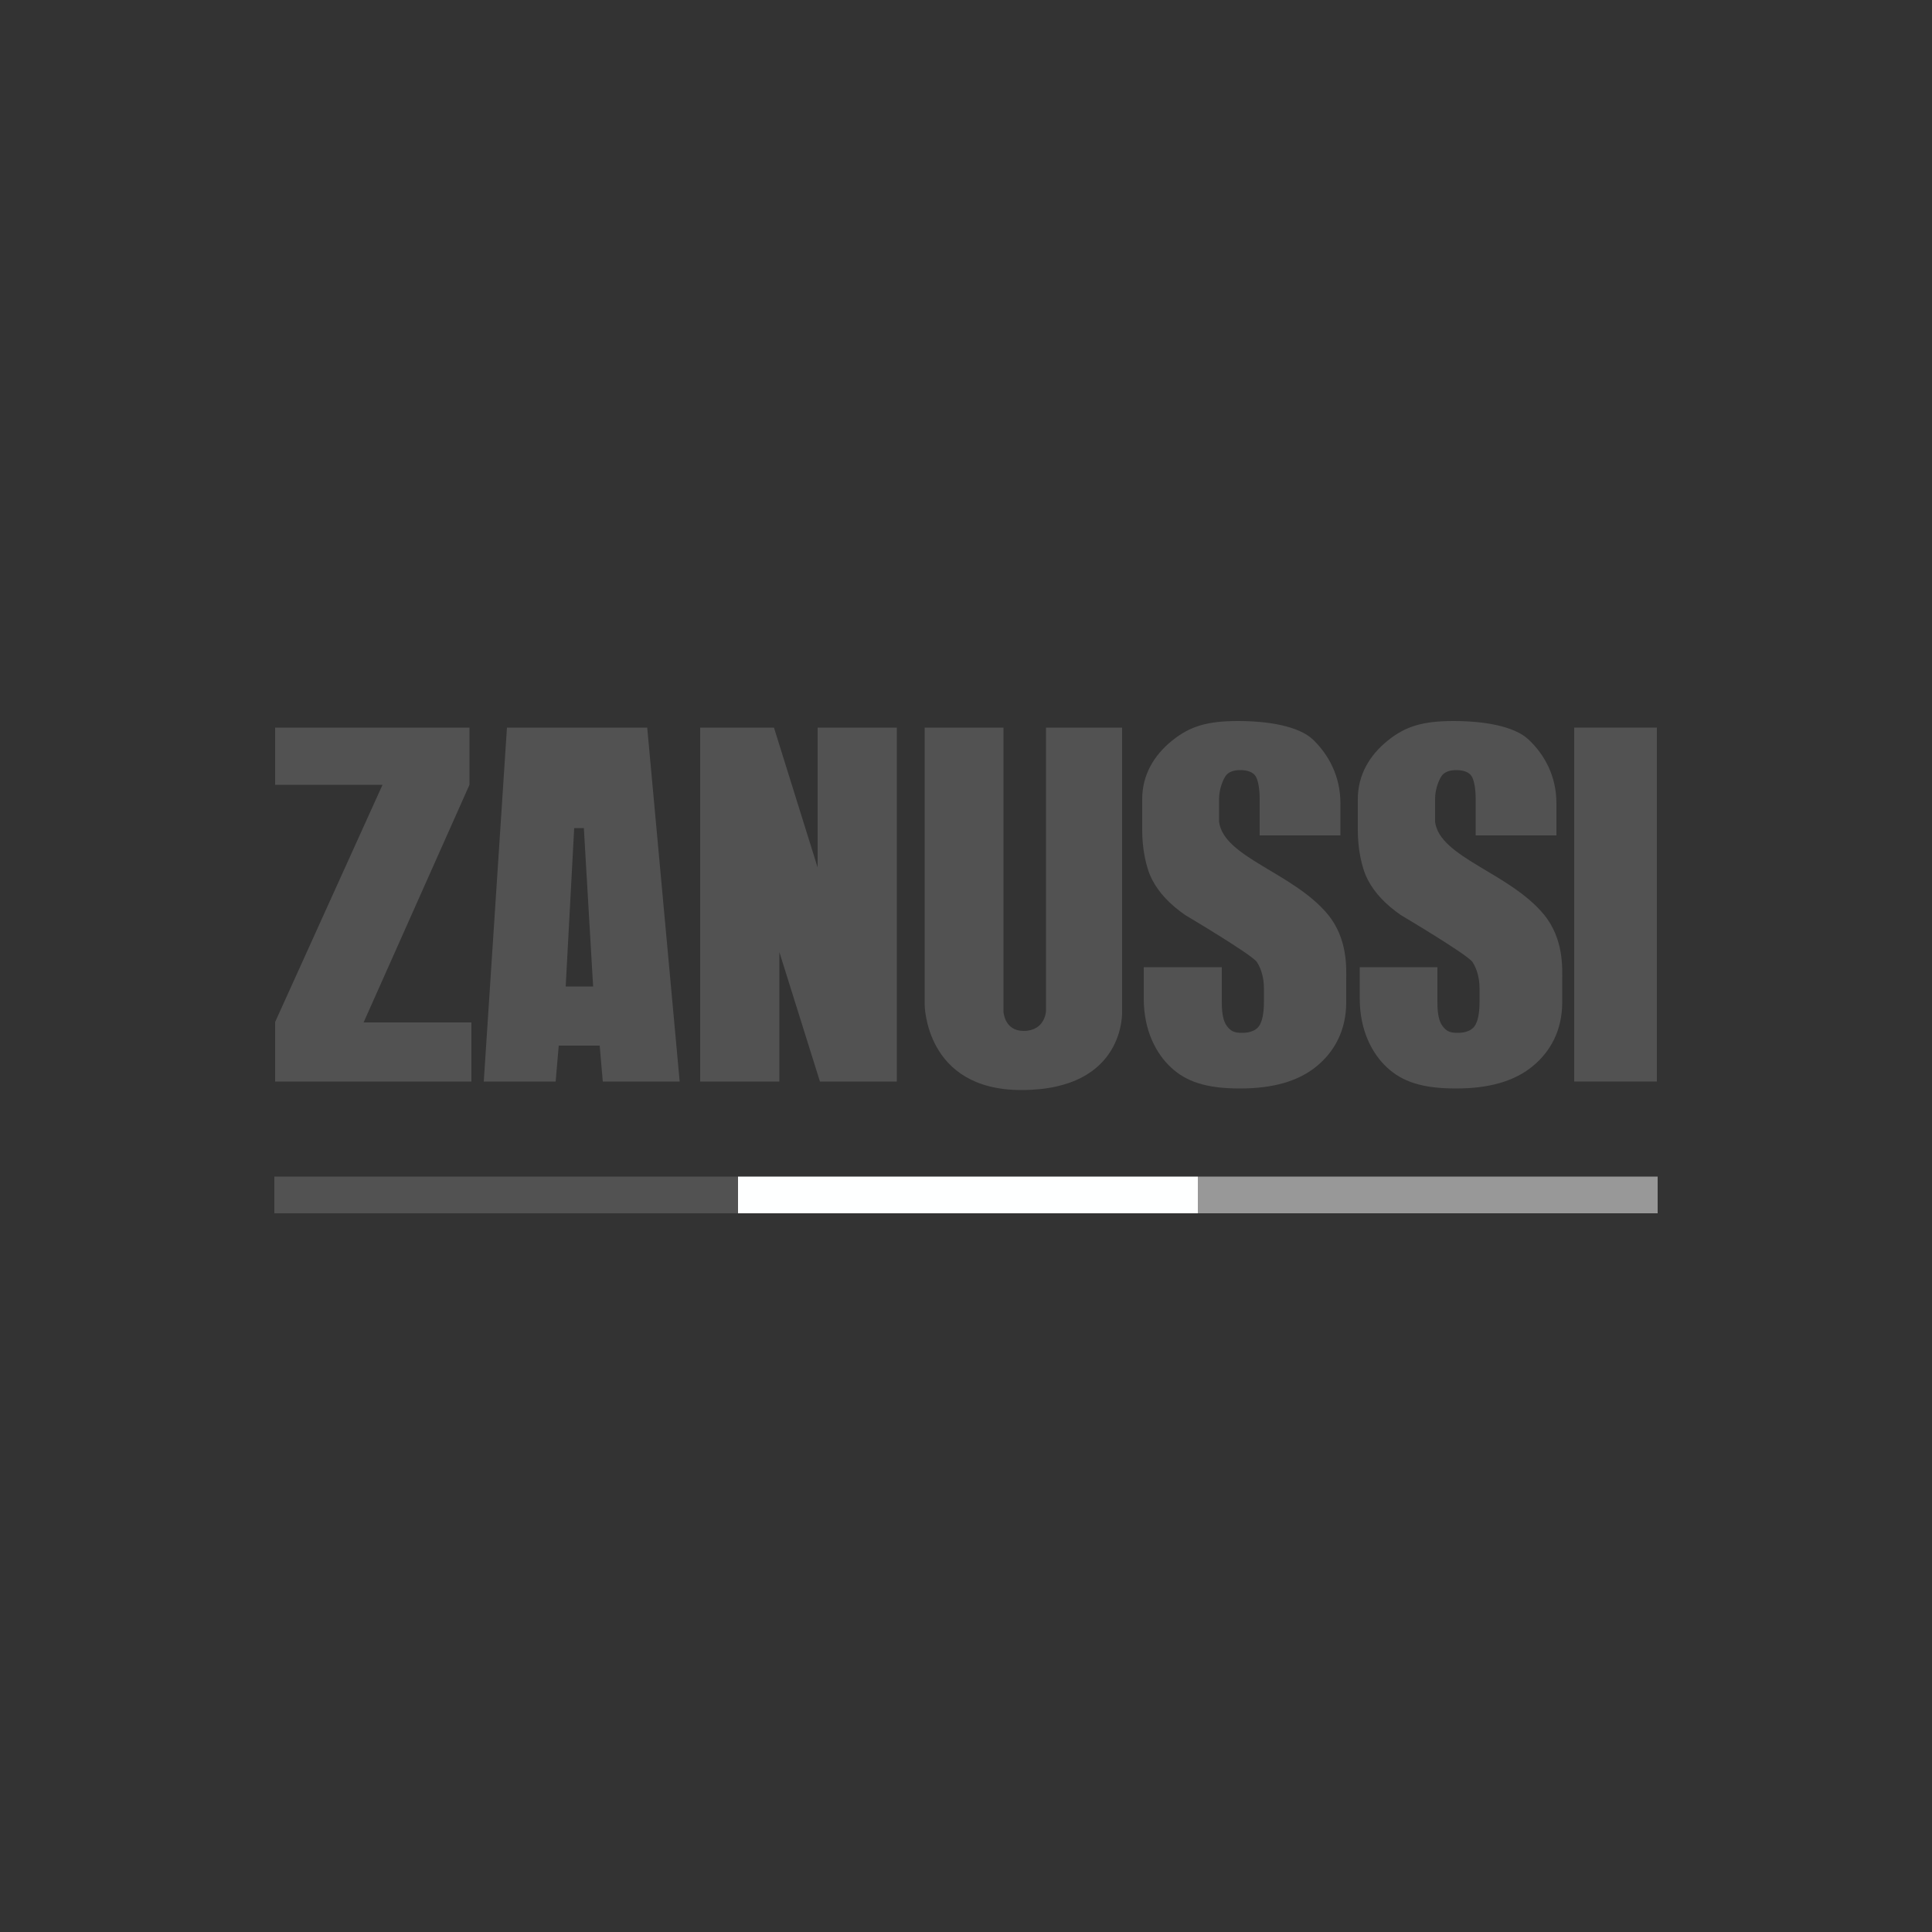 <?xml version="1.0" encoding="utf-8"?>
<!-- Generator: Adobe Illustrator 19.0.0, SVG Export Plug-In . SVG Version: 6.00 Build 0)  -->
<svg version="1.1" id="Layer_1" xmlns="http://www.w3.org/2000/svg" xmlns:xlink="http://www.w3.org/1999/xlink" x="0px" y="0px"
	 viewBox="0 0 500 500" style="enable-background:new 0 0 500 500;" xml:space="preserve">
<rect x="0" y="0" width="500" height="500" fill="#333333" stroke="none"/>
<style type="text/css">
	.st0{fill:#525252;}
	.st1{fill:#525252;}
	.st2{fill:#FEFFFF;}
	.st3{fill:#989898;}
</style>
<g id="XMLID_1_">
	<polygon id="XMLID_4_" class="st0" points="71.2,279.9 71.2,264.5 99,203.1 71.2,203.1 71.2,188.3 121.5,188.3 121.5,203.1 94.1,264.6 
		122,264.6 122,279.9 	"/>
	<path id="XMLID_7_" class="st0" d="M125.2,279.9l6-91.6h36.3l8.4,91.6h-19.9l-0.8-9.3h-10.6l-0.8,9.3H125.2z M146.4,255.3h7.1l-2.4-41h-2.5
		L146.4,255.3z"/>
	<polygon id="XMLID_8_" class="st0" points="181.2,279.9 181.2,188.3 200.3,188.3 211.6,224.5 211.6,188.3 232.1,188.3 232.1,279.9 212.2,279.9 
		201.7,246.4 201.7,279.9 	"/>
	<path id="XMLID_9_" class="st0" d="M239.3,188.3h20.4v73.5c0,0,0.2,5,5.2,5c5.6,0,5.8-5.1,5.8-5.1v-73.4h19.7v73.3c0,0,1.1,20.5-26.1,20.5
		c-25,0-25-22.2-25-22.2V188.3z"/>
	<rect id="XMLID_10_" class="st0" x="407.4" y="188.3" width="21.4" height="91.6"/>
	<path id="XMLID_11_" class="st0" d="M346.9,207.9v8.3h-20.9v-9.5c0-2.5-0.4-4.9-1.1-5.9c-0.7-1-2.1-1.5-3.9-1.5c-1.8,0-3.1,0.5-3.8,1.5
		c-0.7,1-1.7,3.4-1.7,5.9v6c1.2,9.2,19.1,13.1,28.1,23.9c5.3,6.4,4.8,14.1,4.8,17.1v5.7c0,7.2-3,12.7-7.6,16.5
		c-4.7,3.9-11.3,5.8-19.9,5.8c-8.8,0-13.9-1.8-17.8-5.4c-3.9-3.6-7.1-9.6-7.1-17.9v-8.1h20.2v9.1c0,2.9,0.4,4.9,1.3,6.1
		c0.9,1.2,1.7,1.8,3.9,1.8c2.1,0,3.6-0.6,4.4-1.7c0.8-1.1,1.3-3.2,1.3-6.2v-3.6c0-2.6-0.6-4.9-1.8-6.8c-1.2-1.9-18.6-12.2-18.6-12.2
		c-4-2.8-6.8-5.8-8.5-9.1c-1.7-3.2-2.6-8.3-2.6-12.8v-8.1c0-6.2,3-11.3,7.7-15.1c4.7-3.8,9.2-5.1,17.1-5.1c7.5,0,15.7,1.2,19.5,4.9
		C343.7,195.2,346.9,200.7,346.9,207.9z"/>
	<path id="XMLID_12_" class="st0" d="M402.8,207.9v8.3h-20.9v-9.5c0-2.5-0.4-4.9-1.1-5.9c-0.7-1-2.1-1.5-3.9-1.5c-1.8,0-3.1,0.5-3.8,1.5
		c-0.7,1-1.7,3.4-1.7,5.9v6c1.2,9.2,19.1,13.1,28.1,23.9c5.3,6.4,4.8,14.1,4.8,17.1v5.7c0,7.2-3,12.7-7.6,16.5
		c-4.7,3.9-11.3,5.8-19.9,5.8c-8.8,0-13.9-1.8-17.8-5.4c-3.9-3.6-7.1-9.6-7.1-17.9v-8.1H372v9.1c0,2.9,0.4,4.9,1.3,6.1
		c0.9,1.2,1.7,1.8,3.9,1.8c2.1,0,3.6-0.6,4.4-1.7c0.8-1.1,1.3-3.2,1.3-6.2v-3.6c0-2.6-0.6-4.9-1.8-6.8c-1.2-1.9-18.6-12.2-18.6-12.2
		c-4-2.8-6.8-5.8-8.5-9.1c-1.7-3.2-2.6-8.3-2.6-12.8v-8.1c0-6.2,3-11.3,7.7-15.1c4.7-3.8,9.2-5.1,17.1-5.1c7.5,0,15.7,1.2,19.5,4.9
		C399.6,195.2,402.8,200.7,402.8,207.9z"/>
	<rect id="XMLID_13_" x="71" y="304.5" class="st1" width="120" height="9.5"/>
	<rect id="XMLID_14_" x="191" y="304.5" class="st2" width="119" height="9.5"/>
	<rect id="XMLID_15_" x="310" y="304.5" class="st3" width="119" height="9.5"/>
</g>
</svg>

